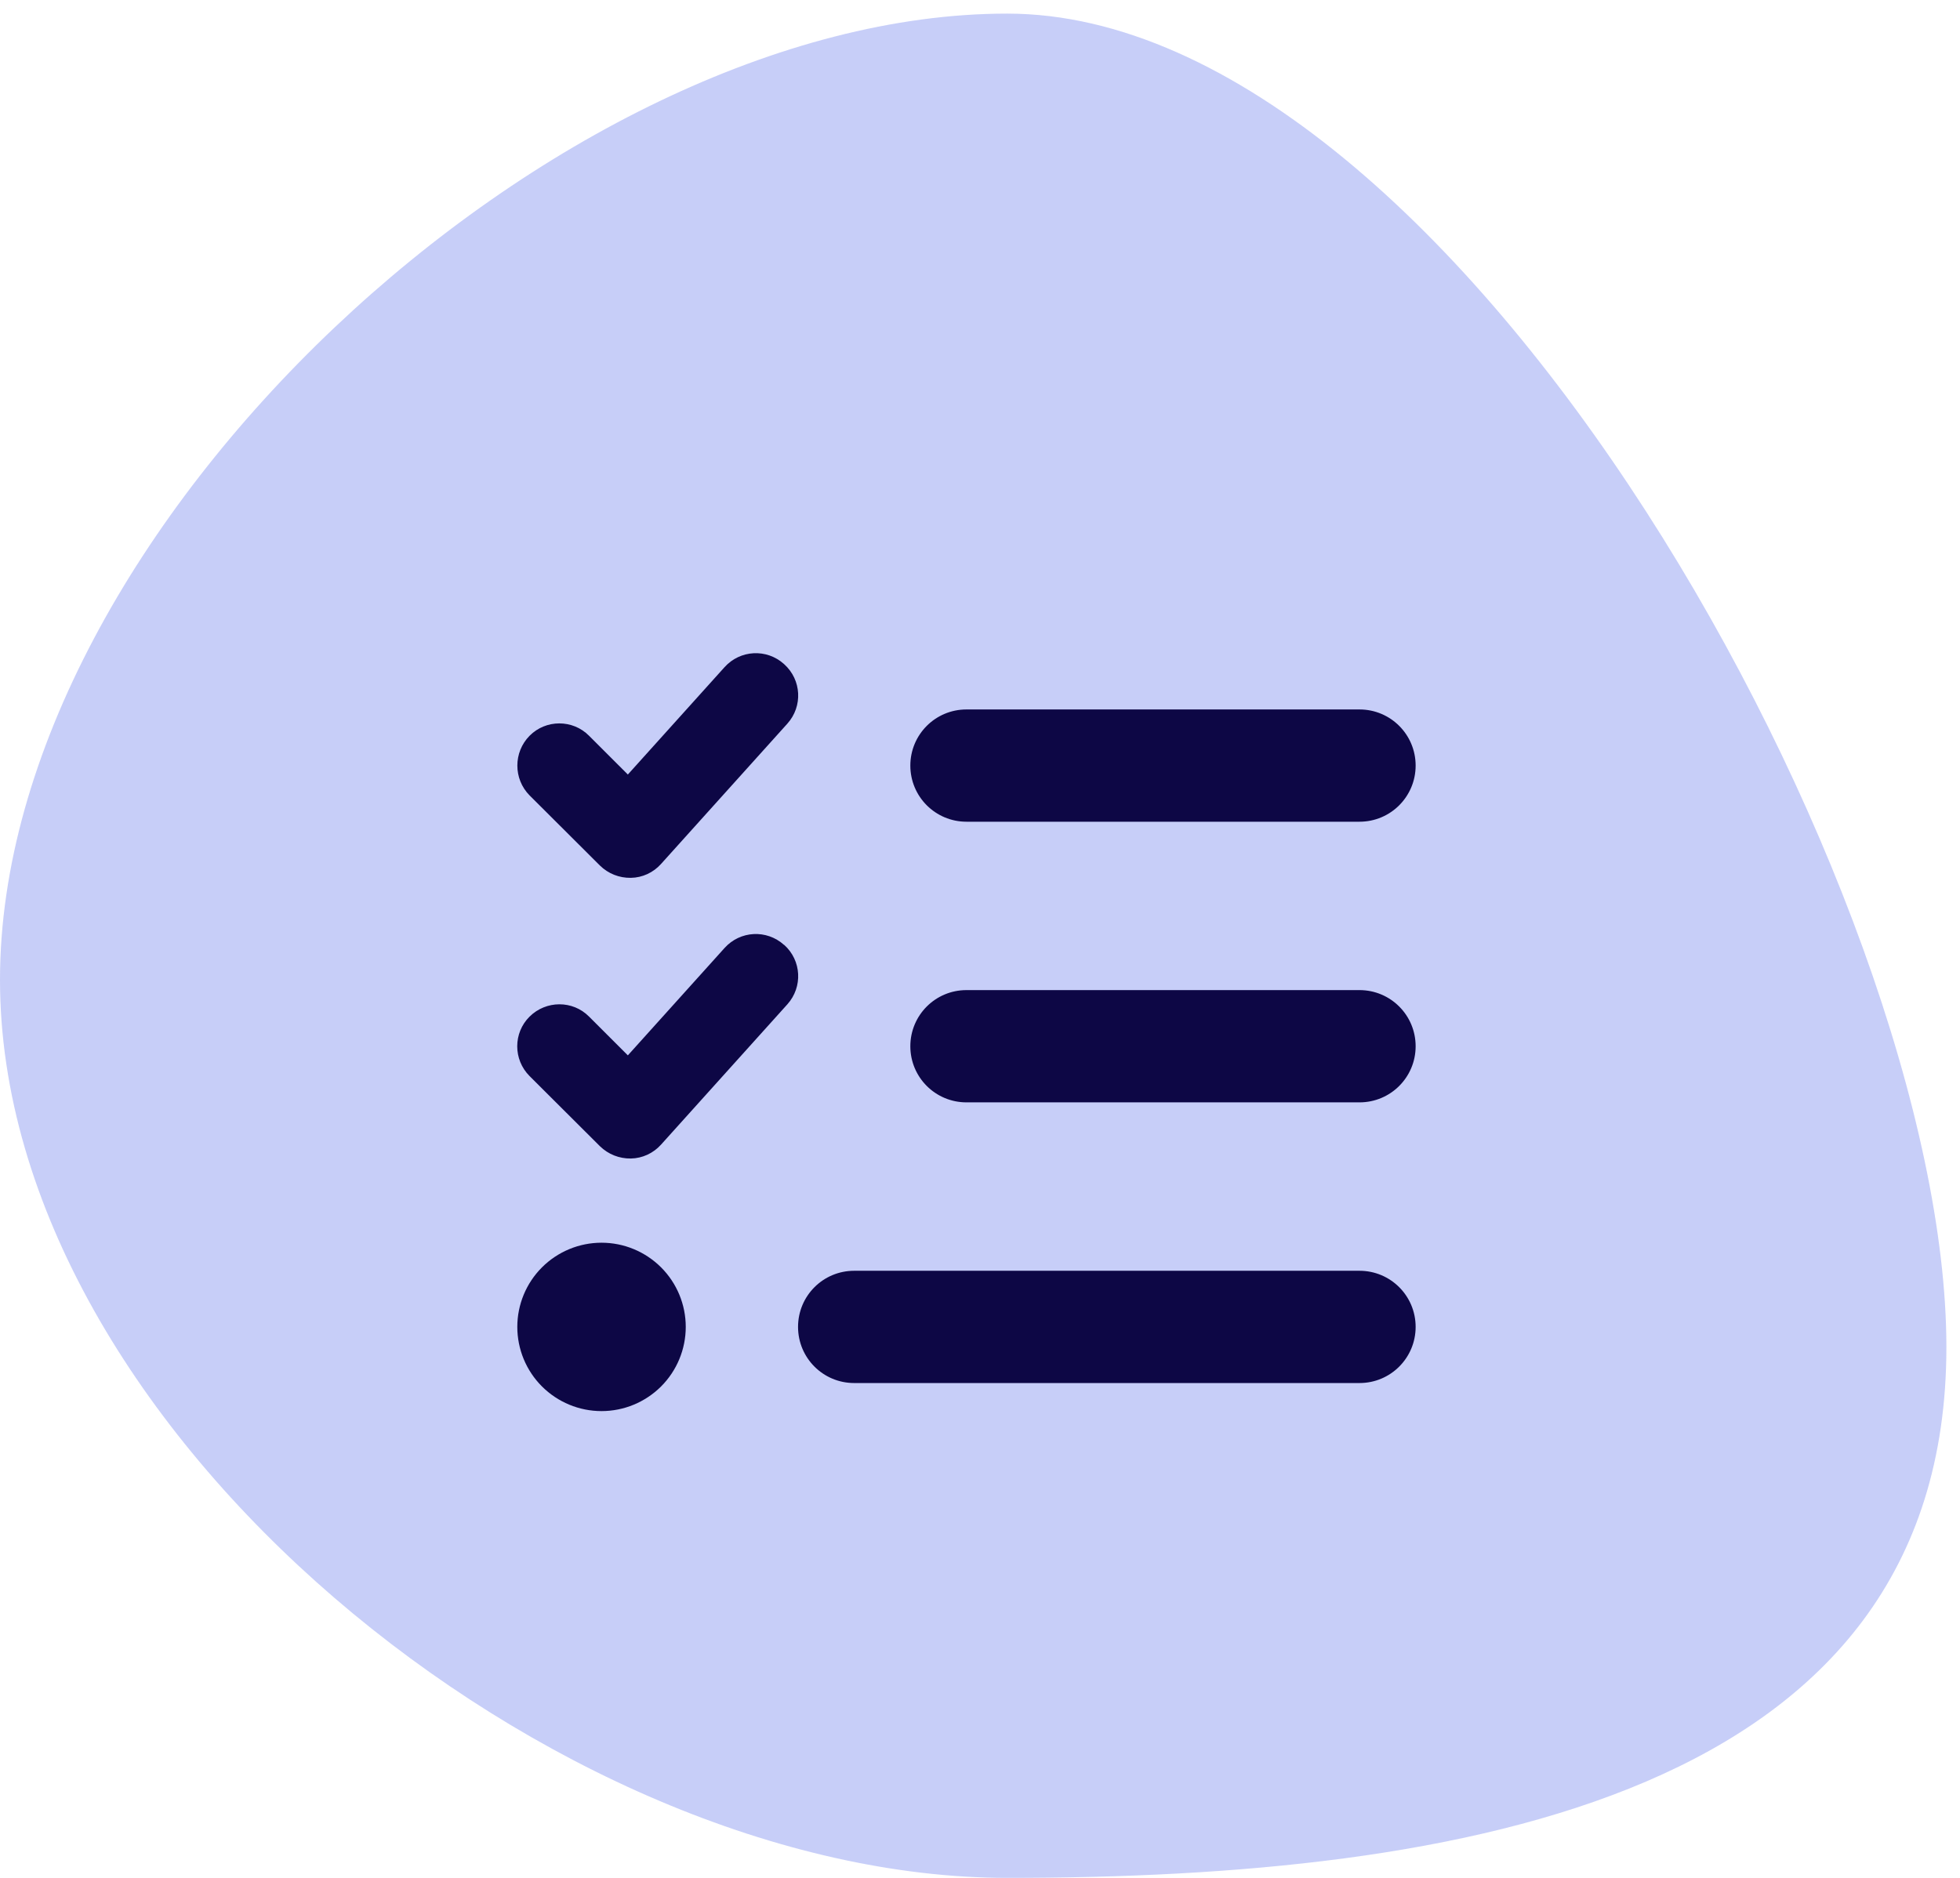 <svg width="72" height="69" viewBox="0 0 72 69" fill="none" xmlns="http://www.w3.org/2000/svg">
<g id="Group 6">
<path id="Ellipse 45" d="M71.5 49.5C71.5 66.069 53.569 69 37 69C20.431 69 0 52.569 0 36C0 19.431 20.431 0.5 37 0.5C53.569 0.5 71.5 32.931 71.5 49.5Z" fill="#5E72EB" fill-opacity="0.35"/>
<path id="Vector" d="M28.806 24.405C29.445 24.979 29.496 25.952 28.923 26.59L24.282 31.746C23.998 32.062 23.599 32.249 23.173 32.255C22.748 32.262 22.342 32.101 22.039 31.804L19.454 29.226C18.855 28.62 18.855 27.641 19.454 27.035C20.054 26.429 21.04 26.429 21.639 27.035L23.064 28.459L26.615 24.515C27.189 23.877 28.162 23.825 28.8 24.399L28.806 24.405ZM28.806 34.718C29.445 35.291 29.496 36.264 28.923 36.903L24.282 42.059C23.998 42.374 23.599 42.561 23.173 42.568C22.748 42.574 22.342 42.413 22.039 42.117L19.454 39.539C18.849 38.933 18.849 37.953 19.454 37.354C20.06 36.754 21.04 36.748 21.639 37.354L23.064 38.778L26.615 34.834C27.189 34.195 28.162 34.144 28.8 34.718H28.806ZM33.441 28.13C33.441 26.99 34.362 26.068 35.503 26.068H49.941C51.081 26.068 52.003 26.99 52.003 28.13C52.003 29.271 51.081 30.193 49.941 30.193H35.503C34.362 30.193 33.441 29.271 33.441 28.13ZM33.441 38.443C33.441 37.302 34.362 36.38 35.503 36.38H49.941C51.081 36.38 52.003 37.302 52.003 38.443C52.003 39.584 51.081 40.505 49.941 40.505H35.503C34.362 40.505 33.441 39.584 33.441 38.443ZM29.316 48.755C29.316 47.615 30.237 46.693 31.378 46.693H49.941C51.081 46.693 52.003 47.615 52.003 48.755C52.003 49.896 51.081 50.818 49.941 50.818H31.378C30.237 50.818 29.316 49.896 29.316 48.755ZM22.097 45.662C22.918 45.662 23.704 45.988 24.285 46.568C24.865 47.148 25.191 47.935 25.191 48.755C25.191 49.576 24.865 50.363 24.285 50.943C23.704 51.523 22.918 51.849 22.097 51.849C21.276 51.849 20.49 51.523 19.909 50.943C19.329 50.363 19.003 49.576 19.003 48.755C19.003 47.935 19.329 47.148 19.909 46.568C20.49 45.988 21.276 45.662 22.097 45.662Z" fill="#0D0745"/>
</g>
</svg>
